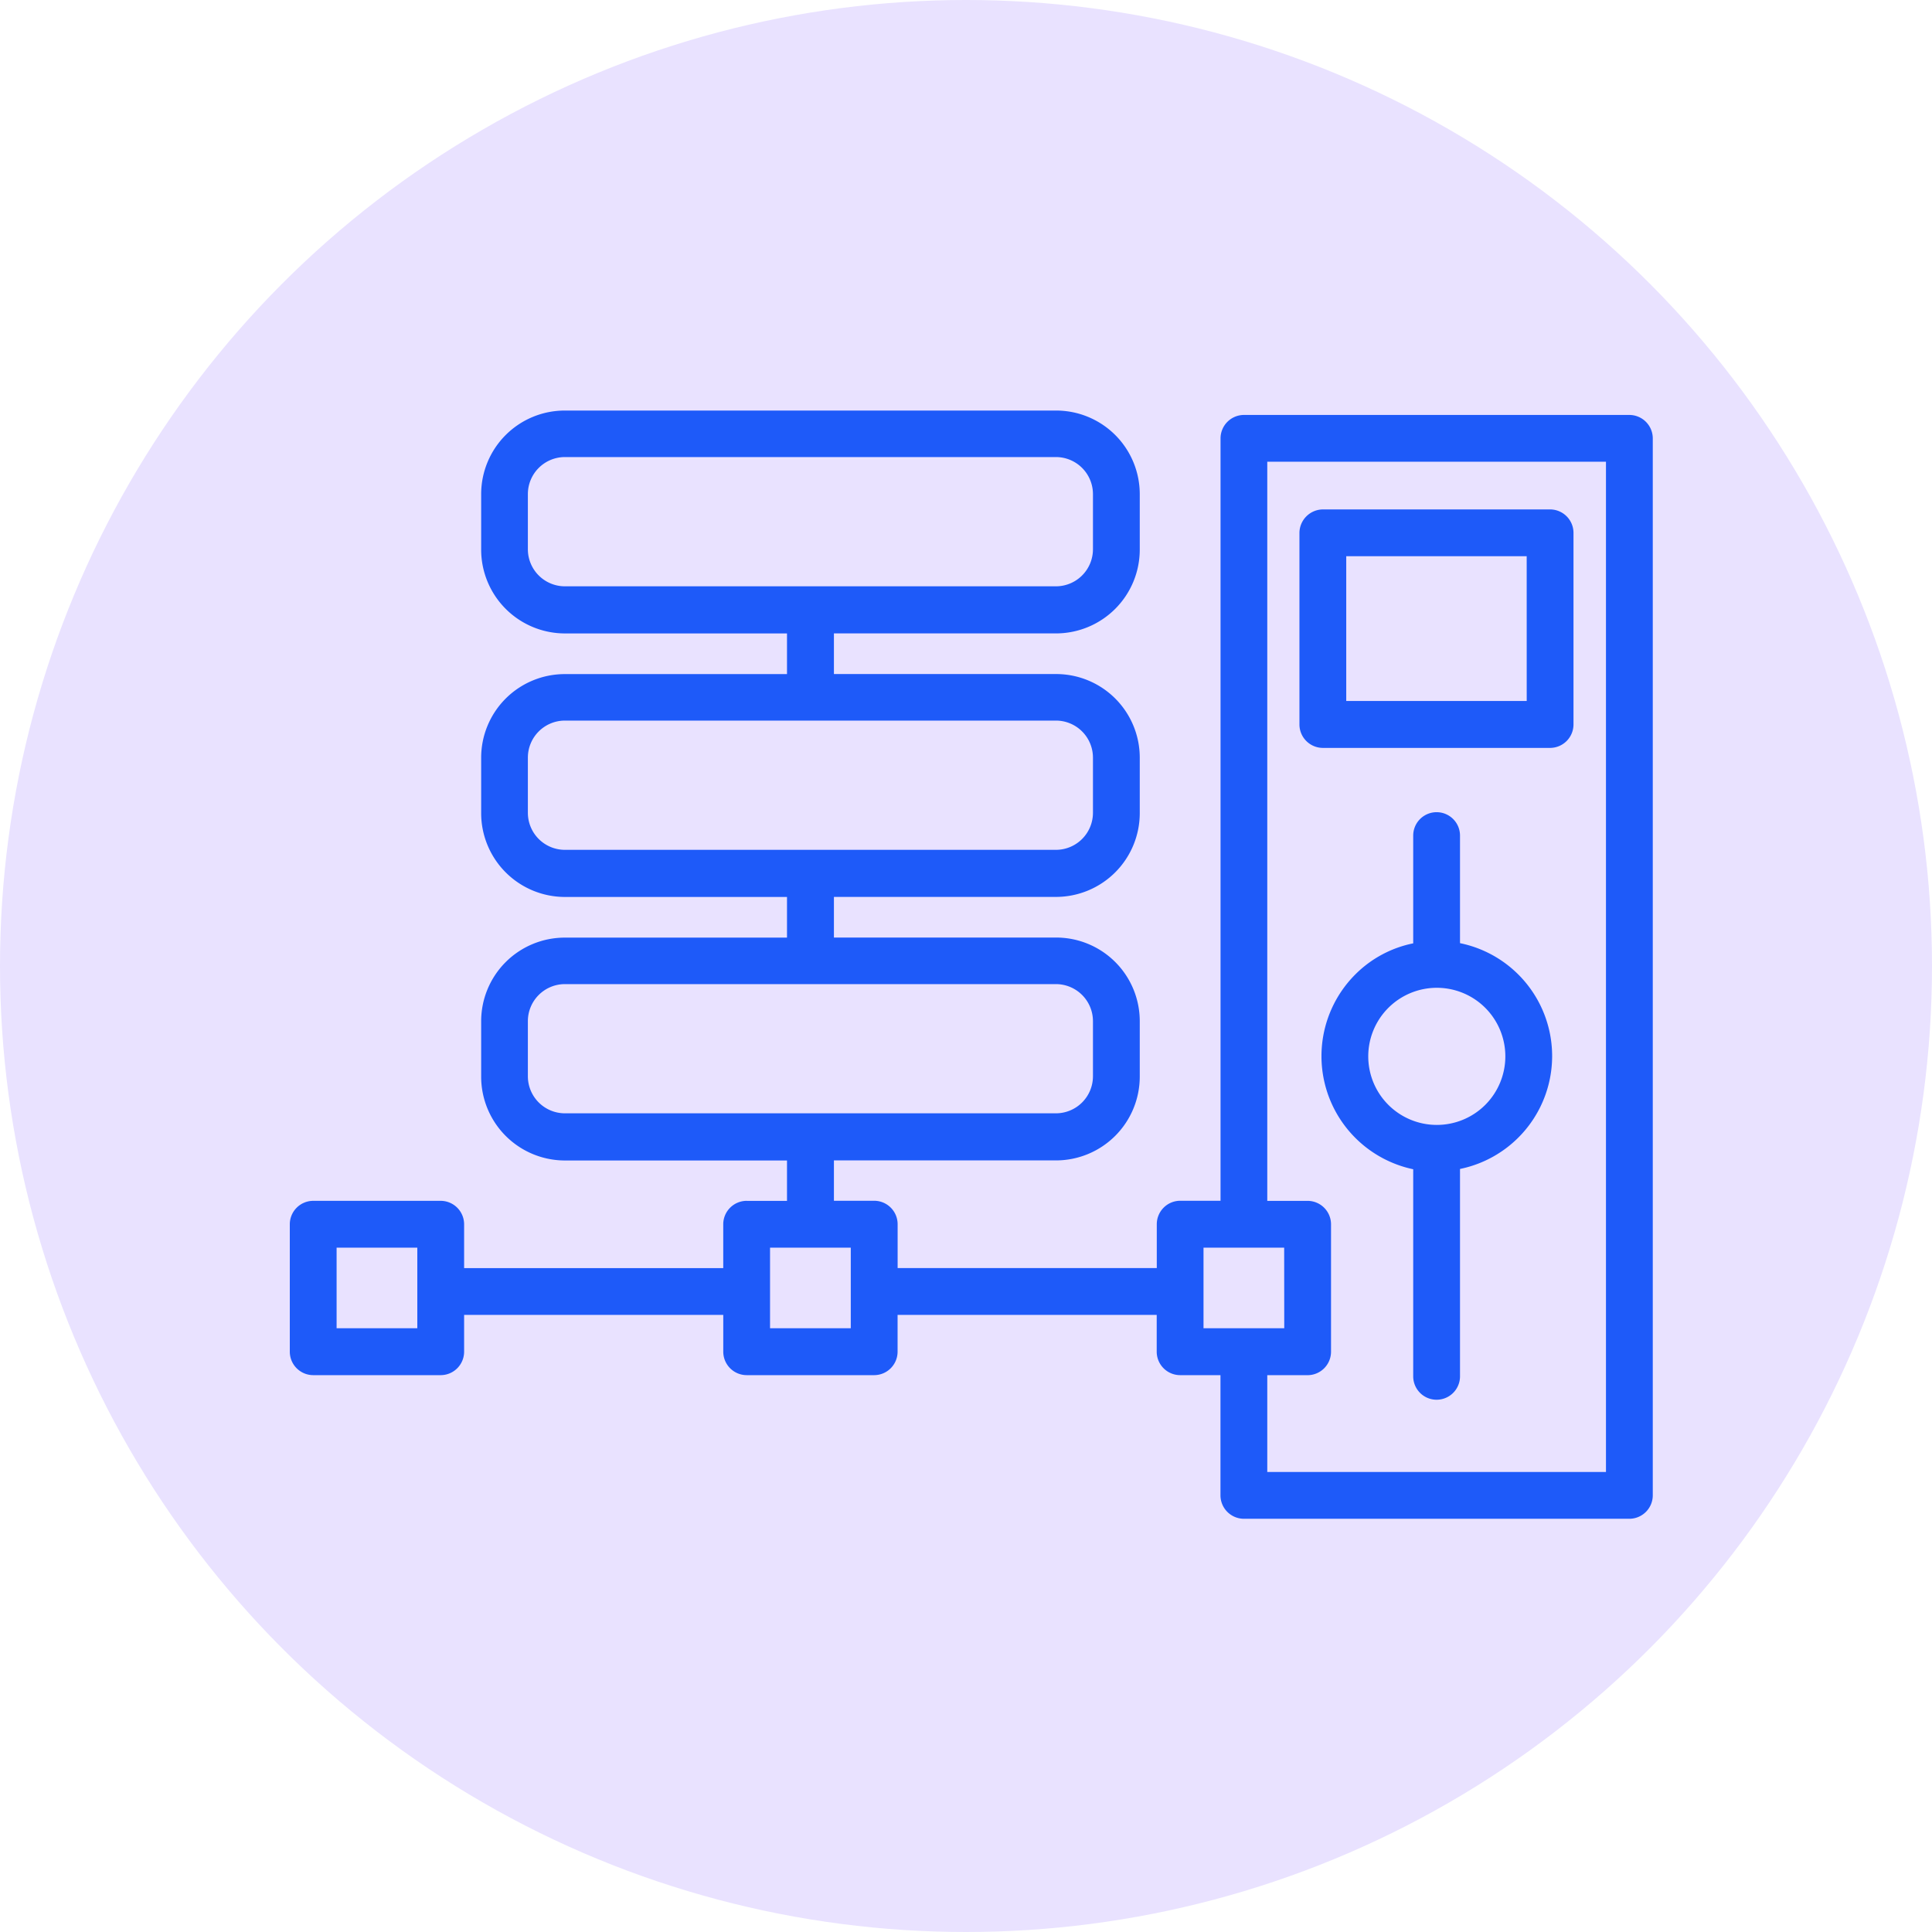 <svg xmlns="http://www.w3.org/2000/svg" width="80" height="80" viewBox="0 0 80 80">
  <g id="Grupo_1068689" data-name="Grupo 1068689" transform="translate(-213 -736)">
    <circle id="Elipse_8612" data-name="Elipse 8612" cx="40" cy="40" r="40" transform="translate(213 736)" fill="#e9e2ff"/>
    <path id="server-control" d="M71.456,88.654a4.772,4.772,0,0,1,0,9.35v8.587a.969.969,0,0,1-1.938,0V98.016a4.786,4.786,0,0,1-2.41-8.054,4.7,4.7,0,0,1,2.41-1.3V84.2a.969.969,0,0,1,1.938,0ZM72.5,91.331a2.839,2.839,0,1,0,0,4.021A2.843,2.843,0,0,0,72.5,91.331ZM65.776,70.694h9.41a.972.972,0,0,1,.969.969V79.6a.972.972,0,0,1-.969.969h-9.41a.972.972,0,0,1-.969-.969V71.662A.98.98,0,0,1,65.776,70.694Zm8.441,1.938H66.745v5.995h7.473Zm-32.3,26.693h1.671V97.653h-9.2a3.471,3.471,0,0,1-3.464-3.464v-2.3a3.463,3.463,0,0,1,3.464-3.464h9.2V86.741h-9.2a3.471,3.471,0,0,1-3.464-3.464v-2.3a3.463,3.463,0,0,1,3.464-3.464h9.2V75.829h-9.2a3.471,3.471,0,0,1-3.464-3.464v-2.3A3.463,3.463,0,0,1,34.384,66.6H54.731a3.463,3.463,0,0,1,3.464,3.464v2.3a3.471,3.471,0,0,1-3.464,3.464h-9.2v1.683h9.2a3.463,3.463,0,0,1,3.464,3.464v2.3a3.471,3.471,0,0,1-3.464,3.464h-9.2v1.683h9.2a3.463,3.463,0,0,1,3.464,3.464v2.3a3.471,3.471,0,0,1-3.464,3.464h-9.2v1.671H47.2a.972.972,0,0,1,.969.969v1.817H58.9v-1.817a.972.972,0,0,1,.969-.969h1.671V67.751a.972.972,0,0,1,.969-.969H78.469a.972.972,0,0,1,.969.969V111.52a.972.972,0,0,1-.969.969H62.506a.972.972,0,0,1-.969-.969v-4.978H59.866a.972.972,0,0,1-.969-.969v-1.526H48.167v1.526a.972.972,0,0,1-.969.969h-5.28a.972.972,0,0,1-.969-.969v-1.526H30.218v1.526a.972.972,0,0,1-.969.969h-5.28a.972.972,0,0,1-.969-.969v-5.28a.972.972,0,0,1,.969-.969h5.28a.972.972,0,0,1,.969.969v1.817h10.73v-1.817a.972.972,0,0,1,.969-.969Zm4.312,1.938H42.886V104.6h3.343Zm-17.949,0H24.938V104.6H28.28Zm35.195-1.938h1.671a.972.972,0,0,1,.969.969v5.28a.972.972,0,0,1-.969.969H63.475v4.009H77.5V68.719H63.475Zm.7,1.938H60.835V104.6h3.343ZM54.731,90.35H34.384a1.535,1.535,0,0,0-1.526,1.526v2.3A1.535,1.535,0,0,0,34.384,95.7H54.731a1.535,1.535,0,0,0,1.526-1.526v-2.3A1.535,1.535,0,0,0,54.731,90.35Zm0-10.912H34.384a1.535,1.535,0,0,0-1.526,1.526v2.3a1.535,1.535,0,0,0,1.526,1.526H54.731a1.535,1.535,0,0,0,1.526-1.526v-2.3A1.535,1.535,0,0,0,54.731,79.438Zm0-10.912H34.384a1.535,1.535,0,0,0-1.526,1.526v2.3a1.535,1.535,0,0,0,1.526,1.526H54.731a1.535,1.535,0,0,0,1.526-1.526v-2.3A1.535,1.535,0,0,0,54.731,68.526Z" transform="translate(202 686.4)" fill="#1e5af9"/>
  </g>
</svg>
